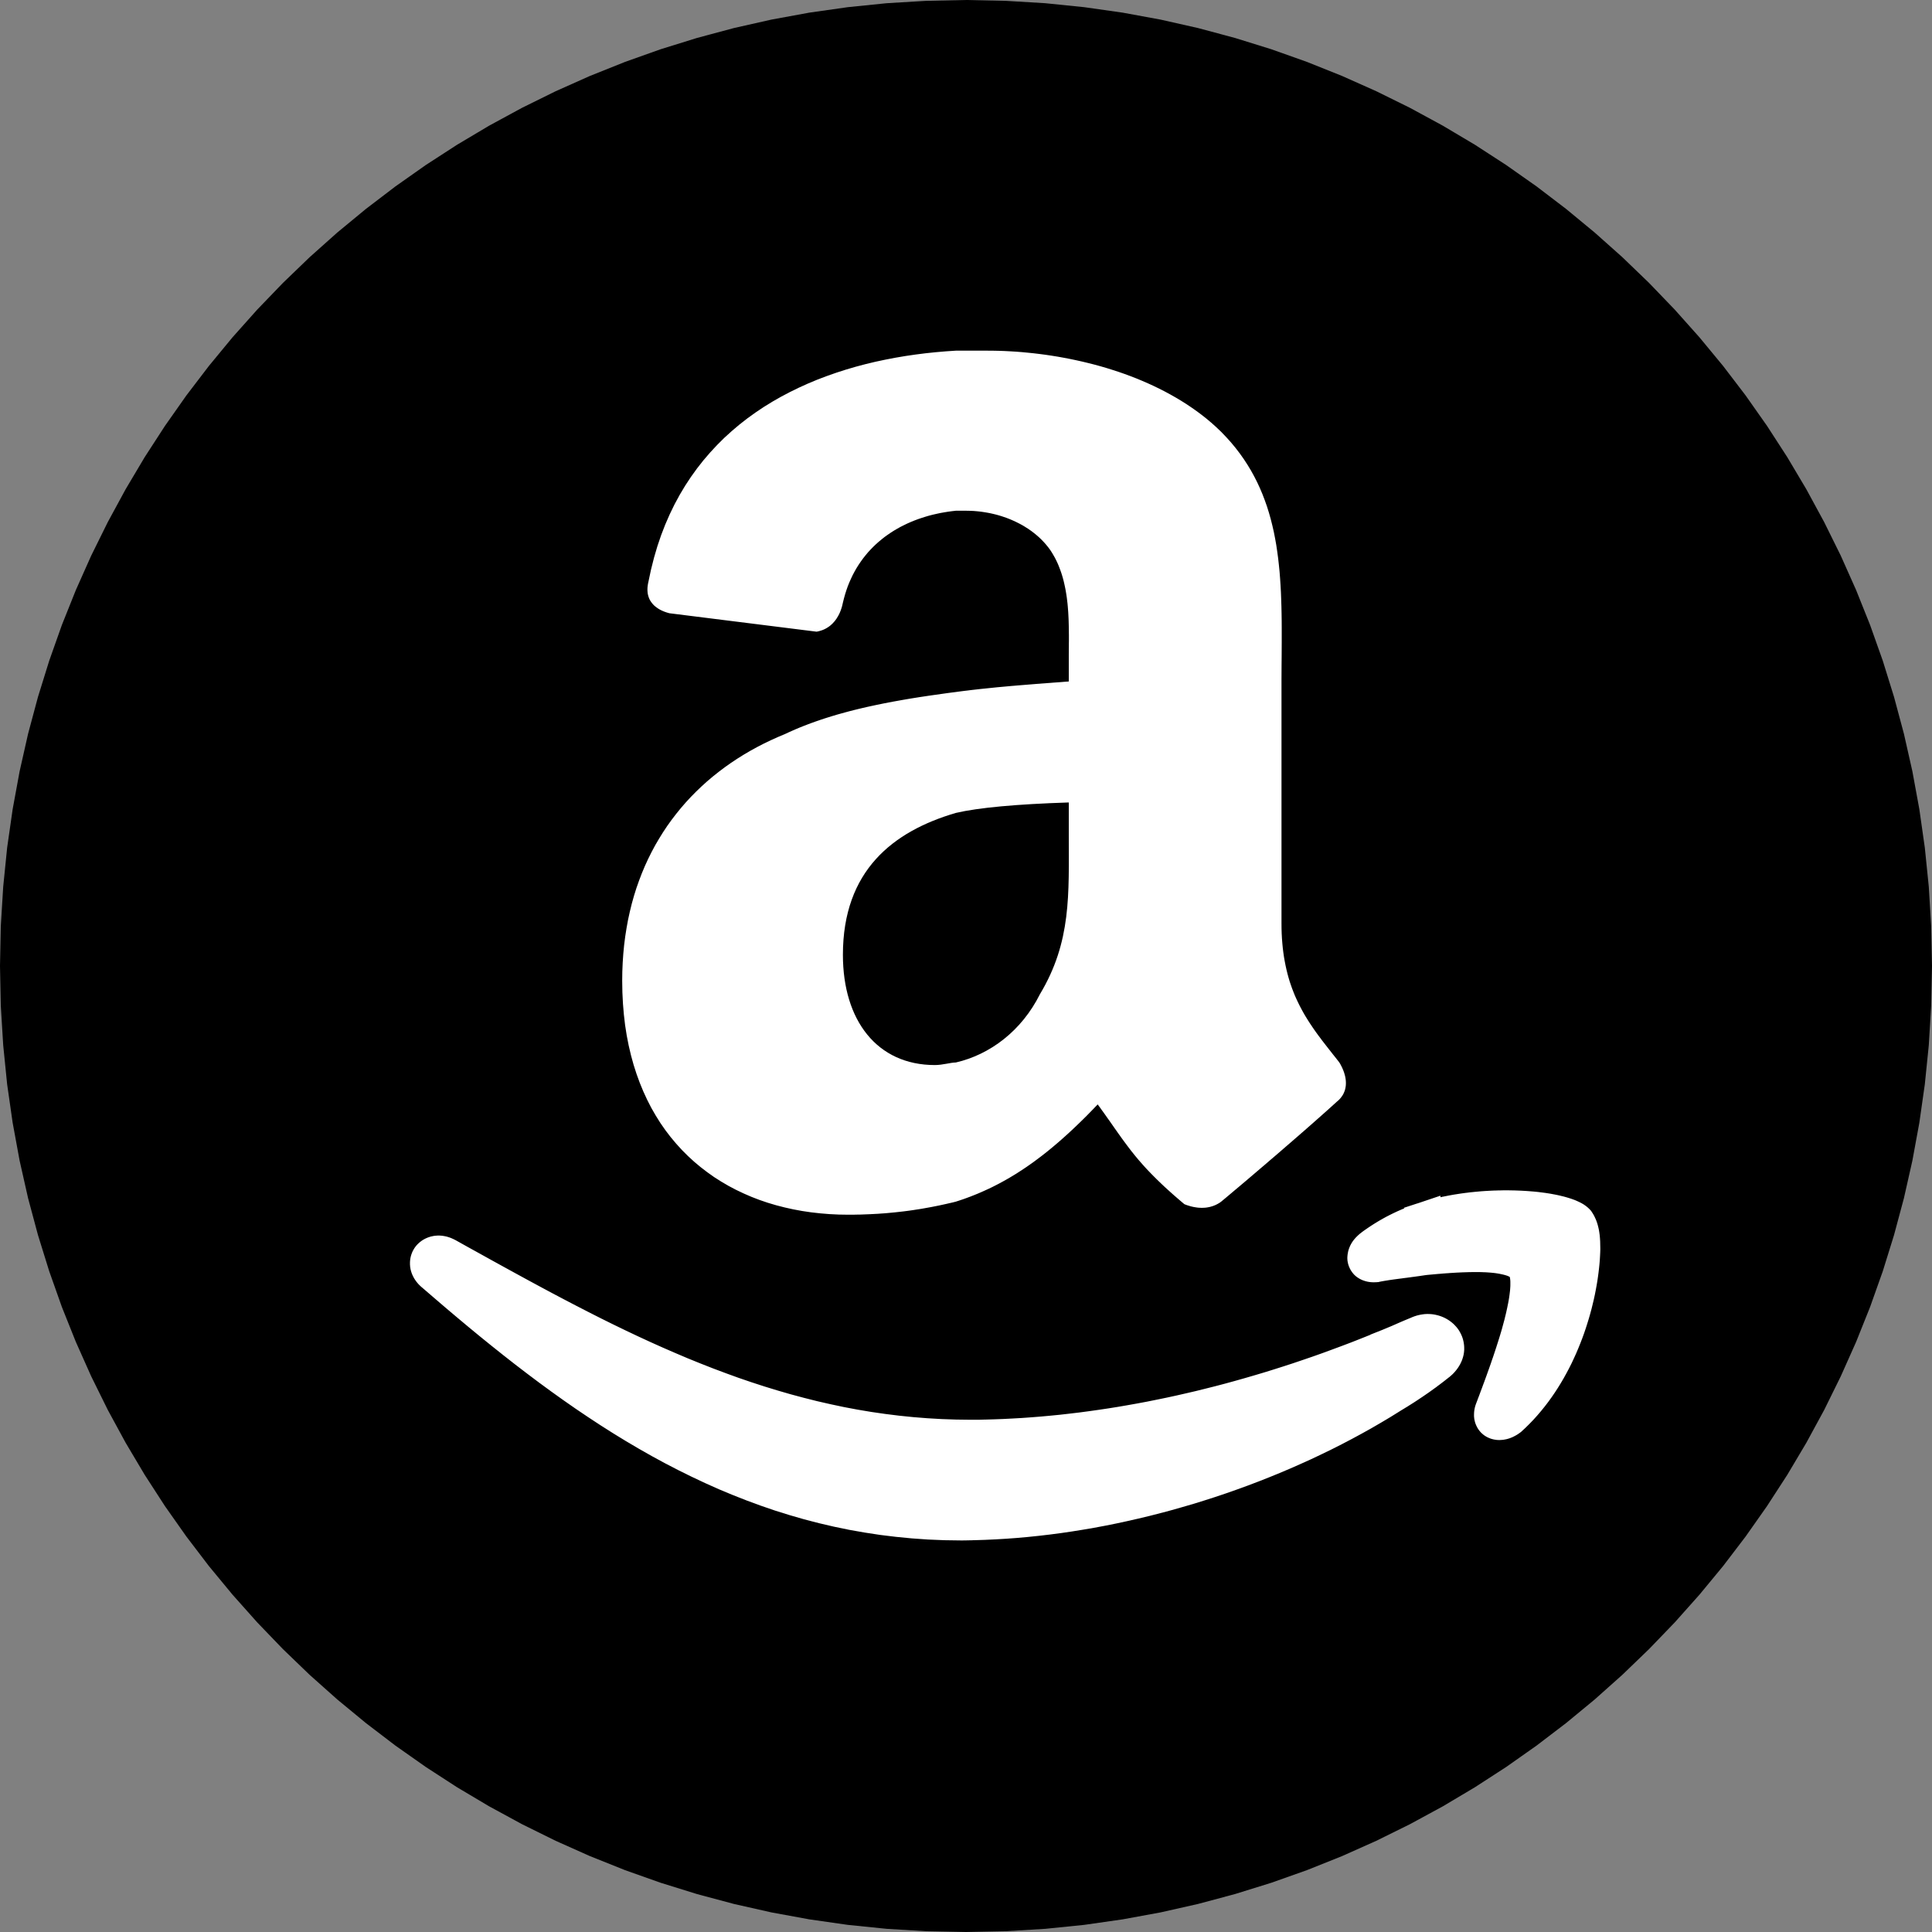 <?xml version="1.0" encoding="UTF-8" standalone="no"?>
<!DOCTYPE svg PUBLIC "-//W3C//DTD SVG 1.1//EN" "http://www.w3.org/Graphics/SVG/1.1/DTD/svg11.dtd">
<svg version="1.1" xmlns="http://www.w3.org/2000/svg" xmlns:xlink="http://www.w3.org/1999/xlink" preserveAspectRatio="xMidYMid meet" viewBox="0 0 512 512" width="100" height="100"><rect x="0" y="0" width="512" height="512" fill="#808080" stroke="none"/><defs><path d="M506 256C506 393.98 393.98 506 256 506C118.02 506 6 393.98 6 256C6 118.03 118.02 6 256 6C393.98 6 506 118.03 506 256Z" id="dfo5SRYrd"></path><path d="M276.99 0.85L287.32 1.9L297.52 3.35L307.59 5.2L317.52 7.44L327.29 10.06L336.91 13.05L346.37 16.41L355.64 20.12L364.74 24.18L373.64 28.57L382.35 33.3L390.85 38.35L399.13 43.72L407.19 49.39L415.02 55.36L422.6 61.62L429.94 68.16L437.02 74.98L443.83 82.06L450.37 89.39L456.64 96.98L462.61 104.8L468.28 112.86L473.64 121.14L478.69 129.64L483.42 138.35L487.82 147.25L491.88 156.35L495.59 165.62L498.95 175.08L501.94 184.7L504.56 194.47L506.8 204.4L508.65 214.47L510.1 224.67L511.15 235L511.78 245.44L512 255.99L511.78 266.55L511.15 276.99L510.1 287.32L508.65 297.52L506.8 307.59L504.56 317.52L501.94 327.29L498.95 336.91L495.59 346.37L491.88 355.64L487.82 364.74L483.43 373.65L478.7 382.35L473.65 390.85L468.28 399.13L462.61 407.19L456.64 415.02L450.38 422.6L443.84 429.94L437.02 437.02L429.94 443.84L422.61 450.38L415.02 456.64L407.19 462.61L399.14 468.28L390.85 473.65L382.36 478.7L373.65 483.43L364.74 487.83L355.65 491.89L346.37 495.6L336.92 498.95L327.3 501.94L317.52 504.56L307.59 506.8L297.52 508.65L287.32 510.11L276.99 511.16L266.55 511.79L255.99 512L245.44 511.79L234.99 511.16L224.67 510.11L214.47 508.65L204.4 506.8L194.47 504.56L184.69 501.94L175.07 498.95L165.62 495.6L156.34 491.89L147.25 487.83L138.34 483.43L129.64 478.7L121.14 473.65L112.86 468.28L104.8 462.61L96.98 456.64L89.39 450.38L82.05 443.84L74.97 437.02L68.16 429.94L61.62 422.6L55.36 415.02L49.39 407.19L43.71 399.13L38.35 390.85L33.3 382.35L28.57 373.65L24.17 364.74L20.11 355.64L16.4 346.37L13.05 336.91L10.06 327.29L7.44 317.52L5.2 307.59L3.35 297.52L1.89 287.32L0.85 276.99L0.21 266.55L0 255.99L0.21 245.44L0.85 235L1.89 224.67L3.35 214.47L5.2 204.4L7.44 194.47L10.06 184.7L13.05 175.08L16.4 165.62L20.11 156.35L24.17 147.25L28.57 138.35L33.3 129.64L38.35 121.14L43.72 112.86L49.39 104.8L55.36 96.98L61.62 89.39L68.16 82.06L74.98 74.98L82.06 68.16L89.39 61.62L96.98 55.36L104.81 49.39L112.86 43.72L121.15 38.35L129.64 33.3L138.35 28.57L147.25 24.18L156.35 20.12L165.63 16.41L175.08 13.05L184.7 10.06L194.47 7.44L204.4 5.2L214.47 3.35L224.67 1.9L235 0.85L245.44 0.22L255.99 0L266.54 0.22L276.99 0.85ZM115.93 327.44L115.78 327.45L115.64 327.46L115.49 327.47L115.35 327.48L115.21 327.5L115.06 327.52L114.92 327.54L114.78 327.57L114.63 327.6L114.49 327.63L114.35 327.66L114.21 327.69L114.07 327.73L113.93 327.77L113.79 327.82L113.65 327.86L113.51 327.91L113.38 327.96L113.24 328.01L113.11 328.07L112.97 328.13L112.84 328.19L112.71 328.25L112.58 328.32L112.45 328.39L112.32 328.46L112.19 328.53L112.07 328.61L111.94 328.69L111.82 328.77L111.7 328.85L111.58 328.94L111.46 329.03L111.35 329.12L111.23 329.21L111.12 329.31L111.01 329.41L110.9 329.51L110.8 329.6L110.69 329.71L110.59 329.81L110.49 329.92L110.4 330.02L110.3 330.13L110.21 330.25L110.12 330.36L110.03 330.48L109.95 330.6L109.86 330.72L109.78 330.84L109.71 330.97L109.63 331.09L109.56 331.22L109.49 331.35L109.42 331.48L109.35 331.61L109.29 331.75L109.23 331.88L109.18 332.02L109.12 332.16L109.07 332.3L109.02 332.44L108.98 332.58L108.93 332.72L108.89 332.86L108.86 333.01L108.82 333.15L108.79 333.3L108.76 333.45L108.74 333.59L108.71 333.74L108.7 333.89L108.68 334.04L108.67 334.19L108.66 334.34L108.65 334.49L108.65 334.64L108.65 334.79L108.65 334.98L108.65 335.17L108.67 335.36L108.68 335.55L108.7 335.74L108.73 335.93L108.76 336.12L108.79 336.3L108.83 336.49L108.88 336.67L108.93 336.85L108.98 337.03L109.04 337.21L109.1 337.39L109.17 337.57L109.24 337.74L109.31 337.91L109.39 338.08L109.47 338.25L109.56 338.42L109.65 338.58L109.74 338.75L109.84 338.91L109.94 339.07L110.04 339.22L110.15 339.38L110.26 339.53L110.37 339.68L110.49 339.83L110.61 339.97L110.73 340.12L110.86 340.26L110.98 340.4L111.12 340.53L111.25 340.66L111.38 340.79L111.52 340.92L111.66 341.05L111.81 341.17L111.95 341.29L114.96 343.88L117.98 346.47L121.02 349.04L124.07 351.59L127.14 354.12L130.24 356.63L133.35 359.11L136.49 361.57L139.65 363.99L142.83 366.38L146.04 368.73L149.27 371.04L152.53 373.31L155.82 375.53L159.14 377.71L162.48 379.83L165.86 381.9L169.27 383.91L172.72 385.87L176.2 387.76L179.71 389.58L183.27 391.34L186.86 393.03L190.48 394.65L194.15 396.18L197.86 397.64L201.61 399.02L205.4 400.32L209.24 401.52L213.12 402.64L217.05 403.66L221.03 404.59L225.05 405.42L229.13 406.14L233.25 406.77L237.43 407.28L241.65 407.69L245.93 407.99L250.27 408.17L254.66 408.23L254.75 408.23L254.83 408.23L254.92 408.23L255.01 408.23L255.09 408.23L255.18 408.23L255.27 408.23L255.35 408.22L255.44 408.22L255.53 408.22L255.61 408.22L255.7 408.22L255.79 408.22L255.88 408.22L255.96 408.22L256.05 408.22L256.14 408.22L256.22 408.21L256.31 408.21L256.4 408.21L256.49 408.21L256.57 408.21L256.66 408.21L256.75 408.21L256.84 408.2L256.92 408.2L257.01 408.2L257.1 408.2L257.19 408.19L257.27 408.19L257.36 408.19L257.45 408.19L257.54 408.19L257.63 408.18L257.71 408.18L257.8 408.18L257.89 408.17L257.98 408.17L258.07 408.17L258.15 408.17L260.97 408.08L263.81 407.95L266.67 407.78L269.53 407.57L272.41 407.31L275.31 407.01L278.21 406.67L281.12 406.29L284.04 405.86L286.97 405.39L289.9 404.89L292.83 404.34L295.77 403.75L298.7 403.12L301.64 402.45L304.57 401.75L307.5 401L310.43 400.22L313.35 399.39L316.27 398.54L319.17 397.64L322.07 396.71L324.95 395.74L327.82 394.73L330.68 393.69L333.52 392.61L336.34 391.5L339.15 390.35L341.94 389.17L344.7 387.95L347.45 386.71L350.17 385.42L352.87 384.11L355.54 382.76L358.18 381.38L360.79 379.97L363.38 378.53L365.93 377.05L368.45 375.55L370.93 374.01L371.12 373.89L371.44 373.69L371.76 373.5L372.09 373.3L372.41 373.1L372.73 372.91L373.06 372.71L373.38 372.5L373.7 372.3L374.02 372.1L374.35 371.89L374.67 371.69L374.99 371.48L375.31 371.27L375.63 371.06L375.95 370.85L376.27 370.63L376.59 370.42L376.91 370.21L377.23 369.99L377.55 369.77L377.87 369.55L378.19 369.33L378.51 369.11L378.82 368.89L379.14 368.66L379.45 368.44L379.77 368.21L380.08 367.98L380.4 367.76L380.71 367.53L381.02 367.29L381.33 367.06L381.64 366.83L381.95 366.59L382.26 366.36L382.57 366.12L382.88 365.88L383.18 365.64L383.49 365.4L383.79 365.16L383.98 365.01L384.17 364.87L384.35 364.71L384.53 364.56L384.7 364.4L384.88 364.24L385.04 364.08L385.21 363.91L385.37 363.74L385.53 363.56L385.68 363.38L385.83 363.2L385.98 363.02L386.12 362.83L386.26 362.64L386.39 362.45L386.52 362.26L386.64 362.06L386.76 361.86L386.88 361.66L386.99 361.46L387.09 361.25L387.19 361.04L387.29 360.83L387.38 360.62L387.46 360.41L387.54 360.19L387.61 359.97L387.68 359.76L387.74 359.54L387.8 359.31L387.85 359.09L387.9 358.87L387.93 358.64L387.97 358.42L387.99 358.19L388.01 357.96L388.03 357.73L388.03 357.5L388.03 357.27L388.02 356.87L387.99 356.48L387.94 356.09L387.88 355.71L387.8 355.34L387.71 354.97L387.6 354.61L387.48 354.26L387.34 353.92L387.19 353.59L387.03 353.26L386.85 352.94L386.67 352.63L386.47 352.33L386.26 352.04L386.04 351.76L385.8 351.49L385.56 351.23L385.31 350.97L385.05 350.73L384.78 350.5L384.5 350.28L384.21 350.06L383.91 349.86L383.61 349.67L383.3 349.49L382.98 349.32L382.66 349.16L382.33 349.02L381.99 348.88L381.65 348.76L381.3 348.65L380.95 348.55L380.6 348.47L380.24 348.39L379.88 348.33L379.51 348.28L379.15 348.25L378.78 348.23L378.41 348.22L378.29 348.22L378.17 348.22L378.05 348.23L377.94 348.23L377.82 348.24L377.7 348.24L377.58 348.25L377.46 348.26L377.35 348.28L377.23 348.29L377.11 348.3L376.99 348.32L376.87 348.34L376.75 348.36L376.63 348.38L376.52 348.4L376.4 348.42L376.28 348.44L376.16 348.47L376.04 348.5L375.92 348.52L375.81 348.55L375.69 348.58L375.57 348.61L375.45 348.65L375.33 348.68L375.22 348.72L375.1 348.76L374.98 348.79L374.87 348.83L374.75 348.87L374.63 348.92L374.52 348.96L374.4 349.01L374.29 349.05L374.17 349.1L374.06 349.15L373.94 349.2L373.83 349.25L373.72 349.3L373.59 349.35L373.46 349.4L373.34 349.45L373.21 349.5L373.08 349.56L372.96 349.61L372.83 349.66L372.7 349.71L372.58 349.77L372.45 349.82L372.32 349.87L372.19 349.93L372.07 349.98L371.94 350.03L371.81 350.09L371.69 350.14L371.56 350.2L371.43 350.25L371.3 350.31L371.18 350.36L371.05 350.42L370.92 350.47L370.8 350.53L370.67 350.58L370.55 350.64L370.42 350.69L370.29 350.75L370.17 350.8L370.04 350.86L369.92 350.91L369.79 350.97L369.67 351.02L369.55 351.08L369.42 351.13L369.3 351.18L369.18 351.24L369.05 351.29L368.93 351.35L368.81 351.4L368.69 351.45L366.29 352.45L363.17 353.69L363.17 353.73L360.62 354.75L358.08 355.75L355.52 356.72L352.96 357.67L350.4 358.61L347.83 359.52L345.26 360.4L342.69 361.27L340.11 362.11L337.53 362.93L334.95 363.73L332.36 364.5L329.78 365.25L327.19 365.98L324.6 366.69L322.01 367.37L319.42 368.02L316.84 368.66L314.25 369.26L311.67 369.85L309.08 370.41L306.5 370.94L303.92 371.46L301.35 371.94L298.77 372.4L296.21 372.84L293.64 373.25L291.08 373.63L288.53 373.99L285.98 374.33L283.43 374.63L280.9 374.92L278.36 375.17L275.84 375.4L273.32 375.6L270.82 375.78L268.32 375.92L265.82 376.05L263.34 376.14L260.87 376.21L260.78 376.21L260.69 376.21L260.6 376.22L260.51 376.22L260.41 376.22L260.32 376.22L260.23 376.22L260.14 376.23L260.05 376.23L259.96 376.23L259.87 376.23L259.78 376.23L259.69 376.24L259.6 376.24L259.51 376.24L259.42 376.24L259.33 376.24L259.24 376.24L259.14 376.24L259.05 376.24L258.96 376.24L258.87 376.24L258.78 376.25L258.69 376.25L258.6 376.25L258.51 376.25L258.42 376.25L258.33 376.25L258.24 376.25L258.15 376.25L258.06 376.25L257.97 376.25L257.88 376.25L257.79 376.25L257.7 376.25L257.61 376.25L257.52 376.25L257.43 376.25L257.25 376.25L253.39 376.2L249.56 376.07L245.77 375.85L242.01 375.55L238.28 375.17L234.59 374.71L230.92 374.18L227.28 373.57L223.67 372.89L220.09 372.13L216.54 371.32L213.01 370.43L209.5 369.49L206.02 368.48L202.56 367.42L199.12 366.3L195.7 365.13L192.31 363.9L188.93 362.63L185.57 361.31L182.22 359.95L178.9 358.54L175.59 357.1L172.29 355.62L169 354.1L165.73 352.55L162.47 350.97L159.22 349.36L155.98 347.72L152.75 346.06L149.53 344.38L146.31 342.68L143.1 340.96L139.9 339.23L136.69 337.48L133.5 335.73L130.3 333.97L127.11 332.2L123.91 330.43L120.72 328.65L120.6 328.59L120.49 328.54L120.38 328.48L120.27 328.42L120.16 328.37L120.04 328.32L119.93 328.27L119.82 328.22L119.71 328.17L119.6 328.12L119.48 328.08L119.37 328.03L119.26 327.99L119.15 327.95L119.03 327.91L118.92 327.88L118.81 327.84L118.7 327.81L118.59 327.77L118.47 327.74L118.36 327.71L118.25 327.68L118.14 327.66L118.02 327.63L117.91 327.61L117.8 327.59L117.69 327.57L117.57 327.55L117.46 327.53L117.35 327.51L117.24 327.5L117.12 327.49L117.01 327.47L116.9 327.46L116.78 327.46L116.67 327.45L116.56 327.44L116.44 327.44L116.33 327.44L116.22 327.44L116.07 327.44L115.93 327.44ZM398.38 315.45L397.96 315.46L397.55 315.47L397.13 315.47L396.71 315.49L396.29 315.5L395.87 315.51L395.44 315.53L395.02 315.55L394.59 315.57L394.16 315.6L393.73 315.62L393.3 315.65L392.86 315.68L392.43 315.71L391.99 315.75L391.55 315.79L391.12 315.83L390.68 315.87L390.24 315.92L389.79 315.96L389.35 316.01L388.91 316.07L388.46 316.12L388.02 316.18L387.57 316.24L387.13 316.3L386.68 316.37L386.23 316.44L385.78 316.51L385.33 316.58L384.88 316.66L384.43 316.74L383.99 316.82L383.53 316.91L383.08 317L382.63 317.09L382.18 317.18L381.73 317.28L381.73 316.87L375.64 318.92L375.54 318.94L372.11 320.06L372.11 320.24L371.81 320.37L371.51 320.49L371.21 320.62L370.91 320.75L370.62 320.88L370.32 321.01L370.03 321.15L369.74 321.28L369.45 321.42L369.16 321.56L368.87 321.7L368.59 321.84L368.3 321.98L368.02 322.13L367.74 322.27L367.45 322.42L367.17 322.57L366.9 322.72L366.62 322.87L366.34 323.03L366.07 323.19L365.79 323.34L365.52 323.5L365.25 323.66L364.98 323.82L364.71 323.99L364.44 324.15L364.17 324.32L363.9 324.49L363.64 324.66L363.37 324.83L363.11 325L362.85 325.18L362.59 325.35L362.33 325.53L362.07 325.71L361.81 325.89L361.55 326.07L361.3 326.25L361.04 326.44L360.89 326.56L360.73 326.68L360.58 326.8L360.42 326.92L360.27 327.05L360.12 327.18L359.98 327.31L359.83 327.44L359.69 327.58L359.55 327.72L359.41 327.86L359.27 328L359.14 328.15L359.01 328.3L358.88 328.45L358.76 328.6L358.64 328.76L358.52 328.92L358.41 329.08L358.3 329.25L358.2 329.42L358.09 329.59L358 329.77L357.9 329.95L357.81 330.13L357.73 330.32L357.65 330.5L357.57 330.7L357.5 330.89L357.43 331.09L357.37 331.3L357.31 331.5L357.26 331.71L357.22 331.93L357.18 332.15L357.14 332.37L357.11 332.6L357.09 332.83L357.07 333.06L357.06 333.3L357.06 333.43L357.06 333.57L357.07 333.7L357.08 333.84L357.09 333.97L357.1 334.11L357.12 334.24L357.15 334.38L357.17 334.52L357.2 334.65L357.23 334.79L357.26 334.93L357.3 335.06L357.34 335.2L357.39 335.33L357.43 335.47L357.48 335.6L357.53 335.73L357.59 335.86L357.65 335.99L357.71 336.12L357.77 336.25L357.84 336.38L357.91 336.51L357.98 336.63L358.06 336.75L358.14 336.88L358.22 337L358.3 337.11L358.39 337.23L358.47 337.34L358.57 337.45L358.66 337.56L358.75 337.67L358.85 337.78L358.95 337.88L359.06 337.98L359.16 338.07L359.27 338.17L359.38 338.26L359.49 338.35L359.6 338.43L359.71 338.51L359.82 338.58L359.94 338.66L360.05 338.73L360.17 338.8L360.28 338.87L360.4 338.93L360.51 338.99L360.63 339.05L360.75 339.11L360.86 339.16L360.98 339.21L361.1 339.26L361.22 339.31L361.34 339.35L361.46 339.39L361.58 339.43L361.7 339.47L361.81 339.51L361.93 339.54L362.05 339.57L362.17 339.6L362.29 339.63L362.41 339.66L362.53 339.68L362.65 339.7L362.77 339.72L362.89 339.74L363.01 339.75L363.12 339.77L363.24 339.78L363.36 339.79L363.48 339.8L363.59 339.81L363.71 339.81L363.82 339.82L363.94 339.82L364.05 339.82L364.08 339.82L364.1 339.82L364.13 339.82L364.16 339.82L364.18 339.82L364.21 339.82L364.24 339.82L364.26 339.82L364.29 339.82L364.32 339.82L364.34 339.82L364.37 339.81L364.39 339.81L364.42 339.81L364.45 339.81L364.47 339.81L364.5 339.81L364.52 339.81L364.55 339.81L364.57 339.81L364.6 339.81L364.62 339.8L364.65 339.8L364.67 339.8L364.69 339.8L364.72 339.8L364.74 339.8L364.77 339.8L364.81 339.79L364.84 339.79L364.86 339.79L364.91 339.79L364.96 339.78L365 339.78L365.05 339.78L365.33 339.76L365.57 339.69L365.79 339.65L366.02 339.6L366.25 339.56L366.49 339.52L366.74 339.47L366.99 339.43L367.24 339.39L367.5 339.35L367.76 339.31L368.03 339.26L368.3 339.22L368.58 339.18L368.86 339.14L369.14 339.1L369.43 339.06L369.73 339.02L370.03 338.98L370.33 338.94L370.63 338.9L370.94 338.86L371.26 338.82L371.58 338.78L371.9 338.73L372.22 338.69L372.55 338.65L372.89 338.61L373.22 338.56L373.56 338.52L373.91 338.47L374.25 338.42L374.6 338.38L374.96 338.33L375.31 338.28L375.67 338.23L376.04 338.18L376.4 338.13L376.77 338.07L377.14 338.02L377.52 337.96L377.9 337.91L378.22 337.87L378.55 337.84L378.88 337.81L379.21 337.78L379.54 337.75L379.87 337.72L380.2 337.69L380.53 337.66L380.86 337.63L381.19 337.6L381.52 337.58L381.85 337.55L382.19 337.52L382.52 337.49L382.85 337.47L383.18 337.44L383.51 337.42L383.84 337.4L384.17 337.37L384.5 337.35L384.83 337.33L385.16 337.31L385.49 337.29L385.81 337.27L386.14 337.25L386.46 337.24L386.79 337.22L387.11 337.21L387.43 337.19L387.75 337.18L388.07 337.17L388.38 337.16L388.7 337.15L389.01 337.14L389.32 337.13L389.63 337.13L389.94 337.12L390.25 337.12L390.55 337.12L390.85 337.12L391.06 337.12L391.27 337.11L391.48 337.12L391.69 337.12L391.9 337.12L392.1 337.12L392.3 337.12L392.51 337.13L392.71 337.13L392.91 337.14L393.1 337.15L393.3 337.15L393.49 337.16L393.69 337.17L393.88 337.18L394.06 337.19L394.25 337.2L394.44 337.22L394.62 337.23L394.8 337.24L394.98 337.26L395.16 337.27L395.33 337.29L395.5 337.31L395.68 337.32L395.84 337.34L396.01 337.36L396.17 337.38L396.33 337.4L396.49 337.42L396.65 337.45L396.8 337.47L396.96 337.5L397.1 337.52L397.25 337.55L397.39 337.57L397.53 337.6L397.67 337.63L397.81 337.66L397.94 337.69L398.01 337.7L398.07 337.72L398.13 337.73L398.2 337.74L398.26 337.76L398.32 337.77L398.38 337.79L398.44 337.8L398.5 337.82L398.55 337.83L398.61 337.84L398.67 337.86L398.72 337.87L398.77 337.89L398.83 337.9L398.88 337.92L398.93 337.93L398.98 337.95L399.03 337.96L399.08 337.97L399.12 337.99L399.17 338L399.22 338.02L399.26 338.03L399.3 338.05L399.35 338.06L399.39 338.07L399.43 338.09L399.47 338.1L399.51 338.12L399.54 338.13L399.58 338.15L399.62 338.16L399.65 338.18L399.68 338.19L399.71 338.2L399.75 338.22L399.78 338.23L399.8 338.25L399.83 338.26L399.84 338.26L399.87 338.28L399.89 338.29L399.91 338.3L399.93 338.31L399.95 338.32L399.97 338.33L399.99 338.34L400 338.35L400.02 338.36L400.04 338.36L400.05 338.37L400.06 338.37L400.07 338.38L400.08 338.38L400.09 338.38L400.1 338.41L400.1 338.43L400.11 338.45L400.12 338.48L400.12 338.5L400.13 338.53L400.14 338.56L400.14 338.59L400.15 338.62L400.16 338.65L400.16 338.69L400.17 338.72L400.18 338.76L400.18 338.79L400.19 338.83L400.19 338.87L400.2 338.91L400.2 338.95L400.21 338.99L400.21 339.04L400.22 339.08L400.22 339.13L400.23 339.17L400.23 339.22L400.24 339.27L400.24 339.32L400.24 339.37L400.25 339.42L400.25 339.48L400.25 339.53L400.26 339.58L400.26 339.64L400.26 339.7L400.26 339.76L400.26 339.82L400.26 339.88L400.26 339.94L400.26 340L400.26 340.07L400.26 340.13L400.26 340.39L400.26 340.65L400.25 340.93L400.23 341.22L400.21 341.52L400.19 341.82L400.16 342.14L400.12 342.46L400.08 342.79L400.04 343.13L399.99 343.48L399.94 343.84L399.88 344.2L399.82 344.57L399.75 344.95L399.68 345.33L399.6 345.72L399.52 346.11L399.44 346.51L399.35 346.92L399.26 347.33L399.17 347.75L399.07 348.17L398.97 348.59L398.86 349.02L398.76 349.45L398.65 349.89L398.53 350.32L398.41 350.76L398.29 351.21L398.17 351.65L398.05 352.1L397.92 352.55L397.79 353L397.65 353.45L397.52 353.9L397.38 354.35L397.24 354.8L397.1 355.25L396.95 355.71L396.81 356.16L396.66 356.62L396.52 357.07L396.37 357.52L396.22 357.98L396.07 358.43L395.92 358.88L395.77 359.33L395.62 359.78L395.46 360.22L395.31 360.67L395.16 361.11L395.01 361.55L394.85 361.99L394.7 362.42L394.55 362.85L394.39 363.28L394.24 363.71L394.09 364.13L393.94 364.55L393.79 364.96L393.64 365.37L393.49 365.78L393.35 366.18L393.2 366.57L393.05 366.97L392.91 367.35L392.77 367.74L392.63 368.11L392.49 368.48L392.35 368.85L392.22 369.21L392.09 369.56L391.96 369.91L391.83 370.25L391.7 370.58L391.58 370.91L391.46 371.23L391.34 371.55L391.22 371.85L391.2 371.92L391.17 371.99L391.14 372.06L391.12 372.13L391.09 372.21L391.07 372.28L391.04 372.35L391.02 372.42L391 372.49L390.97 372.57L390.95 372.64L390.93 372.72L390.91 372.79L390.89 372.86L390.87 372.94L390.85 373.01L390.84 373.09L390.82 373.17L390.8 373.24L390.79 373.32L390.77 373.39L390.76 373.47L390.75 373.55L390.73 373.63L390.72 373.71L390.71 373.78L390.7 373.86L390.69 373.94L390.68 374.02L390.67 374.1L390.66 374.18L390.66 374.26L390.65 374.34L390.65 374.42L390.64 374.5L390.64 374.59L390.64 374.67L390.63 374.75L390.63 374.83L390.63 374.92L390.63 375.04L390.63 375.16L390.63 375.29L390.64 375.42L390.65 375.54L390.66 375.67L390.68 375.8L390.69 375.93L390.71 376.06L390.73 376.19L390.76 376.32L390.79 376.45L390.82 376.58L390.85 376.71L390.88 376.84L390.92 376.97L390.96 377.1L391.01 377.23L391.05 377.35L391.1 377.48L391.16 377.61L391.21 377.74L391.27 377.86L391.33 377.99L391.39 378.12L391.46 378.24L391.52 378.36L391.59 378.48L391.67 378.6L391.74 378.72L391.82 378.84L391.91 378.95L391.99 379.07L392.08 379.18L392.17 379.29L392.26 379.4L392.36 379.51L392.45 379.61L392.56 379.71L392.66 379.81L392.76 379.91L392.87 380L392.97 380.09L393.08 380.18L393.19 380.27L393.3 380.35L393.41 380.43L393.52 380.5L393.63 380.57L393.75 380.65L393.86 380.71L393.98 380.78L394.1 380.84L394.21 380.9L394.33 380.96L394.45 381.01L394.57 381.06L394.69 381.11L394.81 381.16L394.93 381.21L395.05 381.25L395.17 381.29L395.29 381.33L395.41 381.36L395.53 381.39L395.65 381.42L395.77 381.45L395.9 381.48L396.02 381.5L396.14 381.52L396.26 381.54L396.37 381.56L396.49 381.57L396.61 381.59L396.73 381.6L396.85 381.61L396.96 381.61L397.08 381.62L397.19 381.62L397.31 381.62L397.35 381.62L397.51 381.62L397.68 381.61L397.84 381.6L398.01 381.59L398.17 381.58L398.33 381.56L398.49 381.54L398.65 381.51L398.81 381.48L398.96 381.45L399.12 381.42L399.27 381.39L399.42 381.35L399.57 381.31L399.72 381.26L399.87 381.22L400.02 381.17L400.17 381.12L400.31 381.06L400.45 381.01L400.6 380.95L400.74 380.89L400.88 380.83L401.02 380.76L401.16 380.69L401.3 380.62L401.43 380.55L401.57 380.48L401.7 380.4L401.84 380.33L401.97 380.25L402.1 380.17L402.23 380.08L402.36 380L402.49 379.91L402.62 379.82L402.74 379.73L402.87 379.64L402.99 379.55L403.12 379.45L404.25 378.4L405.35 377.31L406.42 376.2L407.44 375.06L408.43 373.9L409.39 372.71L410.31 371.51L411.19 370.29L412.05 369.04L412.86 367.79L413.65 366.51L414.4 365.23L415.12 363.93L415.81 362.63L416.47 361.32L417.09 360L417.69 358.68L418.25 357.36L418.79 356.03L419.3 354.71L419.78 353.39L420.23 352.07L420.65 350.76L421.05 349.46L421.42 348.17L421.77 346.88L422.08 345.61L422.38 344.36L422.65 343.12L422.89 341.89L423.11 340.69L423.31 339.51L423.48 338.35L423.63 337.22L423.76 336.11L423.87 335.03L423.96 333.98L424.02 332.95L424.07 331.97L424.1 331.01L424.06 329.06L424.05 328.81L424.03 328.57L424.02 328.32L424 328.09L423.98 327.85L423.96 327.62L423.94 327.39L423.91 327.16L423.88 326.94L423.85 326.72L423.82 326.5L423.78 326.28L423.75 326.07L423.71 325.86L423.66 325.65L423.62 325.44L423.57 325.24L423.52 325.04L423.47 324.84L423.42 324.65L423.36 324.45L423.31 324.26L423.25 324.07L423.18 323.89L423.12 323.7L423.05 323.52L422.98 323.34L422.91 323.16L422.83 322.99L422.75 322.82L422.67 322.64L422.59 322.47L422.51 322.31L422.42 322.14L422.33 321.97L422.24 321.81L422.14 321.65L422.04 321.49L421.94 321.33L421.84 321.18L421.7 320.96L421.53 320.75L421.42 320.64L421.32 320.53L421.22 320.42L421.11 320.32L421.01 320.22L420.91 320.13L420.8 320.03L420.7 319.94L420.6 319.86L420.49 319.77L420.39 319.69L420.29 319.61L420.19 319.53L420.08 319.46L419.98 319.39L419.88 319.32L419.78 319.25L419.67 319.18L419.57 319.12L419.47 319.06L419.36 318.99L419.26 318.94L419.16 318.88L419.05 318.82L418.95 318.77L418.84 318.71L418.74 318.66L418.64 318.61L418.53 318.56L418.43 318.51L418.32 318.46L418.21 318.41L418.11 318.36L418 318.31L417.89 318.27L417.79 318.22L417.68 318.17L417.57 318.12L417.46 318.08L417.35 318.03L417.02 317.91L416.69 317.79L416.35 317.67L416 317.56L415.65 317.45L415.28 317.34L414.91 317.23L414.54 317.13L414.15 317.03L413.76 316.94L413.37 316.84L412.96 316.75L412.55 316.66L412.14 316.58L411.71 316.5L411.28 316.42L410.85 316.34L410.41 316.27L409.96 316.2L409.5 316.13L409.04 316.07L408.57 316.01L408.1 315.95L407.62 315.89L407.14 315.84L406.65 315.79L406.15 315.75L405.65 315.71L405.14 315.67L404.63 315.63L404.11 315.6L403.58 315.57L403.05 315.54L402.52 315.52L401.98 315.5L401.43 315.48L400.88 315.47L400.33 315.46L399.76 315.45L399.2 315.45L398.79 315.45L398.38 315.45ZM250.62 93.11L247.95 93.34L245.28 93.62L242.61 93.96L239.94 94.35L237.28 94.8L234.63 95.31L231.99 95.87L229.37 96.5L226.77 97.19L224.18 97.95L221.63 98.77L219.1 99.66L216.6 100.61L214.13 101.64L211.7 102.74L209.31 103.91L206.96 105.15L204.65 106.47L202.4 107.86L200.19 109.34L198.04 110.89L195.94 112.53L193.91 114.25L191.93 116.05L190.03 117.94L188.19 119.92L186.42 121.98L184.73 124.13L183.11 126.38L181.57 128.72L180.12 131.15L178.75 133.68L177.48 136.3L176.29 139.03L175.2 141.85L174.21 144.77L173.32 147.8L172.53 150.93L171.84 154.17L171.75 154.58L171.68 154.98L171.63 155.37L171.59 155.74L171.58 156.1L171.58 156.45L171.6 156.78L171.63 157.11L171.68 157.42L171.75 157.73L171.83 158.02L171.92 158.3L172.03 158.57L172.14 158.83L172.27 159.08L172.42 159.32L172.57 159.54L172.73 159.76L172.9 159.97L173.08 160.17L173.26 160.37L173.46 160.55L173.66 160.72L173.87 160.89L174.08 161.04L174.29 161.19L174.51 161.33L174.74 161.47L174.96 161.59L175.19 161.71L175.42 161.82L175.65 161.92L175.88 162.02L176.11 162.11L176.34 162.19L176.56 162.27L176.79 162.34L177.01 162.41L177.23 162.47L177.44 162.52L216.4 167.4L216.71 167.34L217.01 167.27L217.31 167.19L217.59 167.1L217.87 167.01L218.15 166.9L218.41 166.79L218.67 166.66L218.92 166.53L219.16 166.39L219.39 166.24L219.62 166.09L219.84 165.93L220.06 165.76L220.26 165.58L220.46 165.4L220.66 165.21L220.84 165.01L221.02 164.81L221.2 164.61L221.36 164.4L221.52 164.18L221.68 163.96L221.82 163.73L221.96 163.5L222.1 163.27L222.23 163.03L222.35 162.79L222.47 162.55L222.58 162.31L222.68 162.06L222.78 161.81L222.87 161.55L222.96 161.3L223.04 161.04L223.12 160.78L223.19 160.52L223.25 160.26L223.31 160L223.37 159.74L223.65 158.61L223.96 157.5L224.3 156.42L224.67 155.37L225.08 154.35L225.52 153.36L225.98 152.39L226.48 151.45L227 150.54L227.55 149.66L228.13 148.81L228.73 147.98L229.36 147.18L230.01 146.4L230.69 145.66L231.39 144.94L232.11 144.25L232.86 143.58L233.63 142.94L234.41 142.32L235.22 141.74L236.04 141.18L236.88 140.64L237.75 140.13L238.62 139.64L239.52 139.19L240.42 138.75L241.35 138.34L242.28 137.96L243.23 137.6L244.2 137.27L245.17 136.96L246.15 136.67L247.15 136.41L248.16 136.18L249.17 135.96L250.19 135.78L251.22 135.61L252.26 135.47L253.3 135.35L256.08 135.35L256.71 135.36L257.34 135.38L257.98 135.41L258.61 135.46L259.24 135.52L259.88 135.59L260.51 135.68L261.15 135.78L261.78 135.89L262.41 136.01L263.04 136.15L263.67 136.3L264.29 136.46L264.91 136.64L265.53 136.83L266.14 137.04L266.75 137.25L267.35 137.48L267.94 137.72L268.53 137.98L269.12 138.25L269.69 138.53L270.26 138.82L270.83 139.13L271.38 139.45L271.92 139.79L272.46 140.13L272.98 140.49L273.5 140.86L274 141.25L274.5 141.65L274.98 142.06L275.45 142.48L275.91 142.92L276.35 143.37L276.78 143.83L277.2 144.31L277.6 144.8L277.99 145.3L278.36 145.81L278.77 146.45L279.15 147.09L279.52 147.74L279.86 148.4L280.18 149.07L280.48 149.75L280.75 150.44L281.01 151.13L281.26 151.84L281.48 152.54L281.69 153.26L281.88 153.98L282.05 154.71L282.21 155.44L282.36 156.18L282.49 156.92L282.61 157.67L282.72 158.42L282.81 159.17L282.9 159.92L282.97 160.68L283.03 161.44L283.09 162.21L283.13 162.97L283.17 163.73L283.2 164.5L283.22 165.27L283.24 166.03L283.25 166.8L283.26 167.56L283.27 168.32L283.27 169.08L283.27 169.84L283.26 170.6L283.26 171.35L283.25 172.1L283.25 172.85L283.24 173.59L283.24 174.33L283.24 175.06L283.24 180.6L282.56 180.65L281.87 180.7L281.18 180.76L280.49 180.81L279.79 180.86L279.08 180.91L278.37 180.97L277.66 181.02L276.94 181.08L276.22 181.13L275.49 181.19L274.76 181.24L274.03 181.3L273.29 181.36L272.55 181.42L271.81 181.48L271.06 181.54L270.31 181.6L269.56 181.66L268.8 181.73L268.04 181.79L267.28 181.86L266.52 181.93L265.75 182L264.98 182.07L264.21 182.14L263.44 182.22L262.67 182.3L261.89 182.38L261.12 182.46L260.34 182.54L259.56 182.62L258.78 182.71L258 182.8L257.22 182.89L256.44 182.99L255.66 183.08L254.87 183.18L254.09 183.28L253.31 183.39L252.11 183.54L250.91 183.7L249.71 183.87L248.51 184.04L247.31 184.21L246.11 184.38L244.92 184.56L243.72 184.74L242.53 184.93L241.34 185.12L240.16 185.32L238.97 185.53L237.79 185.74L236.62 185.95L235.44 186.17L234.27 186.4L233.11 186.64L231.95 186.88L230.79 187.13L229.64 187.38L228.49 187.65L227.35 187.92L226.22 188.2L225.09 188.49L223.97 188.79L222.85 189.1L221.74 189.41L220.64 189.74L219.54 190.08L218.46 190.42L217.38 190.78L216.31 191.15L215.24 191.53L214.19 191.92L213.15 192.32L212.11 192.73L211.08 193.16L210.07 193.6L209.06 194.05L208.07 194.51L206.15 195.32L204.27 196.17L202.42 197.06L200.6 198L198.82 198.98L197.07 200.01L195.36 201.08L193.69 202.19L192.05 203.35L190.46 204.55L188.9 205.79L187.38 207.08L185.91 208.41L184.48 209.78L183.09 211.19L181.74 212.65L180.44 214.15L179.19 215.69L177.98 217.27L176.82 218.89L175.71 220.56L174.65 222.27L173.63 224.01L172.67 225.81L171.76 227.64L170.9 229.51L170.1 231.42L169.35 233.38L168.65 235.37L168.01 237.41L167.43 239.48L166.91 241.6L166.44 243.75L166.04 245.95L165.69 248.18L165.4 250.46L165.18 252.77L165.02 255.13L164.92 257.52L164.89 259.95L164.94 263L165.09 265.97L165.33 268.86L165.66 271.68L166.09 274.42L166.61 277.08L167.22 279.67L167.91 282.18L168.69 284.61L169.55 286.97L170.49 289.25L171.51 291.46L172.6 293.59L173.78 295.64L175.02 297.62L176.34 299.52L177.73 301.34L179.19 303.08L180.71 304.75L182.3 306.34L183.95 307.86L185.66 309.29L187.43 310.65L189.25 311.94L191.14 313.14L193.07 314.27L195.06 315.32L197.1 316.29L199.18 317.19L201.31 318.01L203.49 318.75L205.71 319.41L207.97 319.99L210.27 320.5L212.6 320.93L214.97 321.28L217.38 321.55L219.81 321.75L222.28 321.87L224.77 321.91L225.6 321.9L226.42 321.9L227.24 321.88L228.05 321.87L228.85 321.84L229.64 321.81L230.43 321.78L231.21 321.74L231.98 321.7L232.75 321.66L233.51 321.6L234.26 321.55L235.01 321.49L235.75 321.42L236.49 321.35L237.21 321.28L237.94 321.2L238.66 321.12L239.37 321.04L240.08 320.95L240.78 320.86L241.48 320.76L242.17 320.66L242.85 320.55L243.54 320.45L244.21 320.34L244.89 320.22L245.56 320.1L246.22 319.98L246.88 319.86L247.54 319.73L248.19 319.6L248.84 319.47L249.49 319.33L250.13 319.19L250.77 319.05L251.41 318.9L252.04 318.76L252.67 318.61L253.3 318.45L254.29 318.13L255.27 317.8L256.24 317.45L257.21 317.09L258.17 316.71L259.13 316.32L260.08 315.91L261.02 315.49L261.96 315.06L262.9 314.61L263.83 314.14L264.76 313.66L265.68 313.16L266.6 312.65L267.52 312.12L268.44 311.57L269.36 311.01L270.27 310.42L271.19 309.82L272.1 309.21L273.01 308.57L273.93 307.92L274.84 307.24L275.76 306.55L276.68 305.84L277.6 305.11L278.52 304.36L279.44 303.59L280.37 302.8L281.3 301.99L282.24 301.15L283.18 300.3L284.12 299.43L285.07 298.53L286.03 297.61L286.99 296.67L287.96 295.71L288.93 294.72L289.91 293.71L290.9 292.68L291.47 293.45L292.01 294.21L292.54 294.94L293.05 295.66L293.54 296.36L294.03 297.04L294.5 297.71L294.96 298.37L295.41 299.02L295.86 299.65L296.3 300.28L296.74 300.89L297.17 301.5L297.61 302.1L298.05 302.7L298.49 303.29L298.93 303.88L299.38 304.47L299.83 305.06L300.3 305.64L300.77 306.23L301.26 306.82L301.76 307.42L302.28 308.01L302.81 308.62L303.36 309.23L303.93 309.85L304.53 310.48L305.14 311.11L305.78 311.76L306.45 312.43L307.14 313.1L307.86 313.79L308.61 314.5L309.4 315.22L310.22 315.96L311.07 316.72L311.97 317.5L312.9 318.3L313.87 319.12L314.13 319.22L314.39 319.32L314.65 319.41L314.91 319.49L315.17 319.57L315.43 319.65L315.69 319.72L315.95 319.78L316.21 319.84L316.46 319.89L316.72 319.93L316.98 319.97L317.23 320.01L317.49 320.04L317.74 320.06L318 320.07L318.25 320.08L318.5 320.09L318.75 320.08L319 320.07L319.25 320.06L319.49 320.04L319.74 320.01L319.98 319.97L320.22 319.93L320.46 319.88L320.7 319.83L320.94 319.76L321.17 319.69L321.41 319.62L321.64 319.53L321.87 319.44L322.09 319.35L322.32 319.24L322.54 319.13L322.76 319.01L322.98 318.88L323.2 318.75L323.41 318.6L323.62 318.45L324.26 317.92L324.92 317.37L325.6 316.8L326.3 316.21L327.02 315.6L327.76 314.98L328.51 314.35L329.28 313.7L330.06 313.04L330.86 312.36L331.66 311.68L332.48 310.98L333.3 310.28L334.13 309.57L334.97 308.86L335.81 308.14L336.65 307.41L337.5 306.69L338.35 305.96L339.2 305.23L340.05 304.49L340.89 303.76L341.73 303.04L342.57 302.31L343.4 301.59L344.22 300.88L345.03 300.17L345.84 299.47L346.63 298.77L347.41 298.09L348.17 297.42L348.92 296.75L349.66 296.1L350.37 295.47L351.07 294.85L351.75 294.24L352.41 293.65L353.04 293.08L353.65 292.53L354.23 292L354.49 291.78L354.73 291.57L354.95 291.35L355.16 291.12L355.35 290.89L355.53 290.65L355.7 290.41L355.85 290.17L355.99 289.93L356.11 289.67L356.22 289.42L356.32 289.16L356.41 288.91L356.48 288.64L356.54 288.38L356.59 288.11L356.63 287.84L356.66 287.57L356.67 287.3L356.68 287.02L356.67 286.75L356.66 286.47L356.63 286.19L356.6 285.92L356.55 285.64L356.5 285.36L356.44 285.08L356.36 284.8L356.28 284.52L356.2 284.24L356.1 283.97L356 283.69L355.88 283.42L355.77 283.14L355.64 282.87L355.51 282.6L355.37 282.33L355.23 282.06L355.08 281.8L354.92 281.54L354.35 280.81L353.78 280.08L353.2 279.36L352.64 278.64L352.07 277.92L351.51 277.2L350.95 276.48L350.39 275.76L349.85 275.03L349.3 274.3L348.77 273.57L348.24 272.82L347.73 272.07L347.22 271.31L346.72 270.54L346.23 269.75L345.75 268.96L345.29 268.15L344.84 267.32L344.4 266.48L343.98 265.63L343.57 264.75L343.17 263.86L342.8 262.94L342.44 262.01L342.1 261.05L341.77 260.07L341.47 259.06L341.19 258.03L340.93 256.97L340.69 255.88L340.47 254.76L340.27 253.62L340.1 252.44L339.95 251.23L339.83 249.98L339.73 248.7L339.66 247.38L339.62 246.03L339.61 244.64L339.61 181.98L339.61 180L339.62 178.04L339.63 176.07L339.65 174.12L339.66 172.18L339.67 170.25L339.67 168.32L339.67 166.41L339.66 164.51L339.63 162.62L339.59 160.74L339.53 158.87L339.46 157.01L339.36 155.17L339.24 153.34L339.1 151.53L338.92 149.73L338.72 147.94L338.48 146.17L338.22 144.41L337.91 142.67L337.57 140.94L337.18 139.24L336.75 137.54L336.28 135.87L335.76 134.21L335.18 132.57L334.56 130.95L333.88 129.35L333.15 127.77L332.35 126.2L331.5 124.66L330.58 123.14L329.6 121.64L328.55 120.16L327.43 118.7L326.24 117.26L324.97 115.85L323.63 114.45L322.2 113.09L320.99 112.01L319.74 110.96L318.46 109.95L317.15 108.97L315.81 108.03L314.44 107.11L313.05 106.23L311.63 105.38L310.2 104.57L308.74 103.78L307.25 103.02L305.75 102.29L304.24 101.6L302.7 100.93L301.16 100.29L299.59 99.68L298.02 99.1L296.44 98.55L294.84 98.03L293.24 97.53L291.63 97.06L290.02 96.62L288.4 96.21L286.78 95.82L285.16 95.46L283.54 95.12L281.92 94.81L280.31 94.52L278.7 94.26L277.09 94.02L275.49 93.81L273.9 93.62L272.32 93.46L270.76 93.31L269.2 93.19L267.66 93.1L266.13 93.02L264.62 92.97L263.13 92.94L261.66 92.93L253.29 92.93L250.62 93.11Z" id="f1TBbNnRTn"></path><path d="M253.31 215.43C236.62 220.32 223.38 230.76 223.38 253.03C223.38 270.43 232.43 282.25 247.75 282.25C249.84 282.25 251.93 281.57 253.31 281.57C262.36 279.48 270.73 273.2 275.59 263.48C283.96 249.55 283.24 237 283.24 221.02C283.24 220.46 283.24 217.68 283.24 212.66C269.32 213.11 259.35 214.03 253.31 215.43Z" id="a5y6Asm24P"></path></defs><g><g><g><use xlink:href="#dfo5SRYrd" opacity="1" fill="#ffffff" fill-opacity="1"></use></g><g><use xlink:href="#f1TBbNnRTn" opacity="1" fill="#000000" fill-opacity="1"></use><g><use xlink:href="#f1TBbNnRTn" opacity="1" fill-opacity="0" stroke="#000000" stroke-width="1" stroke-opacity="0"></use></g></g><g><use xlink:href="#a5y6Asm24P" opacity="1" fill="#000000" fill-opacity="1"></use><g><use xlink:href="#a5y6Asm24P" opacity="1" fill-opacity="0" stroke="#000000" stroke-width="1" stroke-opacity="0"></use></g></g></g></g></svg>